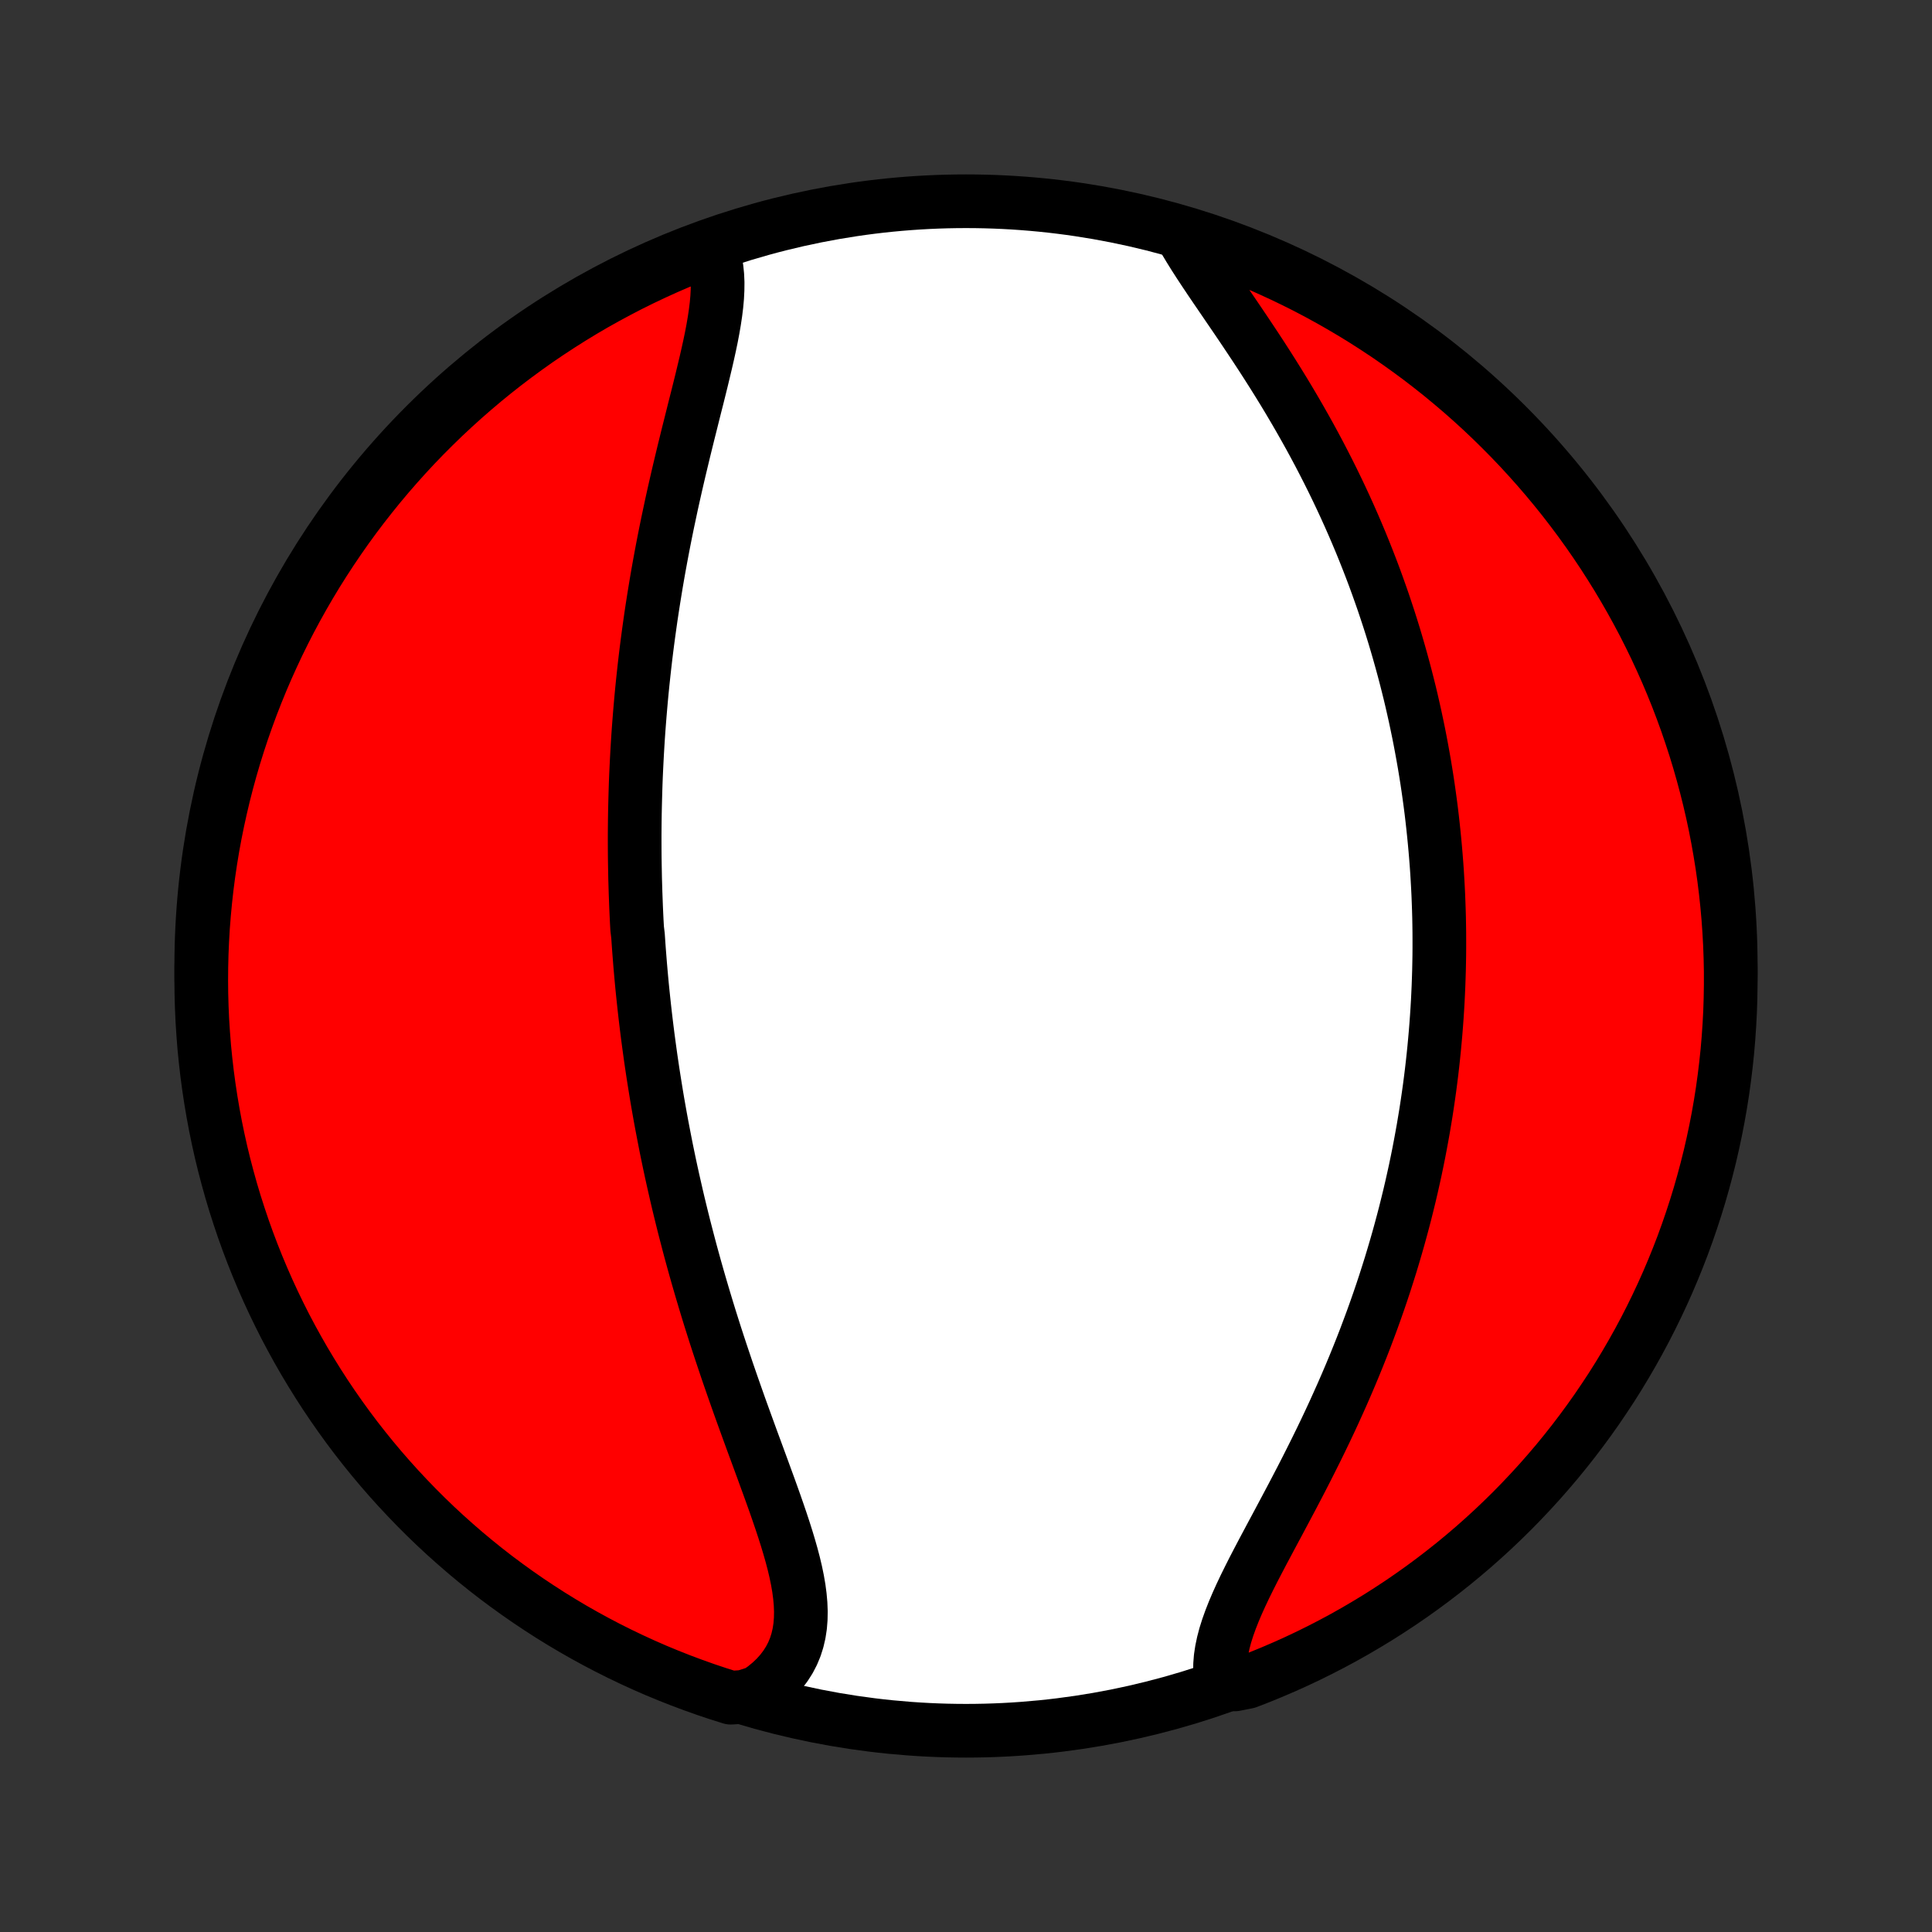 <?xml version="1.0" encoding="utf-8" standalone="no"?>
<!DOCTYPE svg PUBLIC "-//W3C//DTD SVG 1.1//EN"
  "http://www.w3.org/Graphics/SVG/1.1/DTD/svg11.dtd">
<!-- Created with matplotlib (http://matplotlib.org/) -->
<svg height="72pt" version="1.1" viewBox="0 0 72 72" width="72pt" xmlns="http://www.w3.org/2000/svg" xmlns:xlink="http://www.w3.org/1999/xlink">
 <rect x="0" y="0" width="72" height="72" fill="#333333" stroke="none"/>
 <defs>
  <style type="text/css">
*{stroke-linecap:butt;stroke-linejoin:round;}
  </style>
 </defs>
 <g id="figure_1">
  <g id="patch_1">
   <path d="
M0 72
L72 72
L72 0
L0 0
z
" style="fill:none;"/>
  </g>
  <g id="axes_1">
   <g id="PatchCollection_1">
    <defs>
     <path d="
M36 -7.5
C43.558 -7.5 50.808 -10.503 56.153 -15.848
C61.497 -21.192 64.5 -28.442 64.5 -36
C64.5 -43.558 61.497 -50.808 56.153 -56.153
C50.808 -61.497 43.558 -64.5 36 -64.5
C28.442 -64.5 21.192 -61.497 15.848 -56.153
C10.503 -50.808 7.5 -43.558 7.5 -36
C7.5 -28.442 10.503 -21.192 15.848 -15.848
C21.192 -10.503 28.442 -7.5 36 -7.5
z
" id="C0_0_a811fe30f3"/>
     <path d="
M26.52 -62.712
L26.6 -62.483
L26.661 -62.244
L26.705 -61.996
L26.732 -61.738
L26.744 -61.473
L26.741 -61.199
L26.727 -60.919
L26.701 -60.631
L26.665 -60.338
L26.62 -60.039
L26.568 -59.735
L26.509 -59.426
L26.444 -59.114
L26.374 -58.797
L26.301 -58.478
L26.224 -58.156
L26.146 -57.831
L26.065 -57.504
L25.983 -57.175
L25.899 -56.845
L25.816 -56.513
L25.733 -56.181
L25.649 -55.848
L25.567 -55.515
L25.485 -55.181
L25.405 -54.848
L25.325 -54.514
L25.247 -54.181
L25.171 -53.849
L25.096 -53.517
L25.023 -53.187
L24.953 -52.857
L24.883 -52.528
L24.816 -52.2
L24.751 -51.874
L24.688 -51.549
L24.627 -51.225
L24.568 -50.903
L24.511 -50.583
L24.456 -50.263
L24.404 -49.946
L24.353 -49.63
L24.304 -49.316
L24.257 -49.004
L24.213 -48.693
L24.17 -48.384
L24.129 -48.077
L24.09 -47.771
L24.053 -47.467
L24.018 -47.165
L23.985 -46.865
L23.953 -46.566
L23.923 -46.269
L23.895 -45.973
L23.869 -45.679
L23.844 -45.386
L23.821 -45.095
L23.799 -44.806
L23.779 -44.518
L23.761 -44.231
L23.744 -43.946
L23.729 -43.662
L23.715 -43.38
L23.702 -43.098
L23.691 -42.818
L23.682 -42.539
L23.674 -42.261
L23.667 -41.984
L23.661 -41.708
L23.657 -41.434
L23.654 -41.16
L23.652 -40.886
L23.652 -40.614
L23.653 -40.343
L23.655 -40.072
L23.659 -39.802
L23.664 -39.532
L23.669 -39.263
L23.677 -38.995
L23.685 -38.727
L23.695 -38.459
L23.705 -38.192
L23.717 -37.925
L23.73 -37.658
L23.745 -37.392
L23.777 -37.125
L23.795 -36.859
L23.814 -36.593
L23.835 -36.326
L23.856 -36.06
L23.879 -35.793
L23.903 -35.526
L23.928 -35.259
L23.955 -34.992
L23.983 -34.724
L24.012 -34.456
L24.042 -34.188
L24.074 -33.919
L24.107 -33.649
L24.141 -33.379
L24.177 -33.108
L24.214 -32.837
L24.252 -32.564
L24.292 -32.291
L24.333 -32.017
L24.376 -31.742
L24.42 -31.467
L24.465 -31.19
L24.512 -30.912
L24.561 -30.633
L24.611 -30.353
L24.663 -30.071
L24.717 -29.789
L24.772 -29.505
L24.828 -29.22
L24.887 -28.933
L24.947 -28.645
L25.009 -28.356
L25.073 -28.065
L25.139 -27.773
L25.206 -27.479
L25.275 -27.183
L25.347 -26.886
L25.42 -26.588
L25.495 -26.288
L25.573 -25.986
L25.652 -25.682
L25.733 -25.377
L25.817 -25.07
L25.902 -24.762
L25.99 -24.451
L26.08 -24.14
L26.172 -23.826
L26.266 -23.511
L26.362 -23.194
L26.46 -22.876
L26.561 -22.556
L26.663 -22.235
L26.768 -21.912
L26.875 -21.588
L26.984 -21.263
L27.094 -20.936
L27.207 -20.608
L27.321 -20.28
L27.437 -19.95
L27.554 -19.619
L27.673 -19.288
L27.793 -18.957
L27.914 -18.624
L28.035 -18.292
L28.158 -17.959
L28.28 -17.627
L28.402 -17.295
L28.523 -16.963
L28.644 -16.632
L28.763 -16.302
L28.88 -15.974
L28.994 -15.646
L29.105 -15.321
L29.212 -14.997
L29.314 -14.676
L29.41 -14.358
L29.5 -14.042
L29.582 -13.73
L29.655 -13.421
L29.718 -13.116
L29.77 -12.816
L29.809 -12.52
L29.835 -12.23
L29.846 -11.945
L29.841 -11.666
L29.819 -11.393
L29.778 -11.127
L29.718 -10.869
L29.638 -10.617
L29.537 -10.374
L29.415 -10.14
L29.271 -9.914
L29.106 -9.697
L28.92 -9.49
L28.712 -9.292
L28.484 -9.105
L28.235 -8.929
L27.71 -8.763
L27.235 -8.732
L26.763 -8.881
L26.294 -9.038
L25.828 -9.204
L25.365 -9.377
L24.905 -9.559
L24.448 -9.748
L23.995 -9.946
L23.546 -10.152
L23.101 -10.365
L22.659 -10.586
L22.222 -10.815
L21.788 -11.052
L21.359 -11.296
L20.935 -11.548
L20.515 -11.807
L20.1 -12.074
L19.689 -12.348
L19.284 -12.629
L18.884 -12.917
L18.488 -13.212
L18.099 -13.514
L17.714 -13.824
L17.336 -14.139
L16.963 -14.462
L16.595 -14.791
L16.234 -15.126
L15.879 -15.468
L15.53 -15.816
L15.187 -16.171
L14.85 -16.531
L14.52 -16.897
L14.196 -17.269
L13.879 -17.647
L13.569 -18.03
L13.265 -18.419
L12.969 -18.813
L12.68 -19.212
L12.397 -19.617
L12.122 -20.026
L11.854 -20.441
L11.594 -20.86
L11.34 -21.284
L11.095 -21.712
L10.857 -22.144
L10.626 -22.581
L10.404 -23.022
L10.189 -23.467
L9.982 -23.915
L9.783 -24.368
L9.592 -24.823
L9.409 -25.283
L9.234 -25.745
L9.067 -26.211
L8.909 -26.68
L8.758 -27.151
L8.616 -27.625
L8.483 -28.102
L8.357 -28.581
L8.24 -29.062
L8.132 -29.546
L8.032 -30.031
L7.941 -30.519
L7.858 -31.008
L7.784 -31.498
L7.718 -31.99
L7.661 -32.483
L7.612 -32.977
L7.573 -33.472
L7.541 -33.968
L7.519 -34.464
L7.505 -34.961
L7.5 -35.458
L7.504 -35.956
L7.516 -36.453
L7.537 -36.95
L7.566 -37.447
L7.605 -37.944
L7.652 -38.44
L7.707 -38.935
L7.771 -39.429
L7.844 -39.923
L7.925 -40.415
L8.015 -40.905
L8.114 -41.395
L8.221 -41.882
L8.336 -42.368
L8.46 -42.852
L8.592 -43.334
L8.732 -43.813
L8.881 -44.29
L9.038 -44.765
L9.204 -45.237
L9.377 -45.706
L9.559 -46.172
L9.748 -46.635
L9.946 -47.095
L10.152 -47.552
L10.365 -48.005
L10.586 -48.454
L10.815 -48.899
L11.052 -49.341
L11.296 -49.778
L11.548 -50.212
L11.807 -50.641
L12.074 -51.065
L12.348 -51.485
L12.629 -51.9
L12.917 -52.311
L13.212 -52.716
L13.514 -53.116
L13.824 -53.511
L14.139 -53.901
L14.462 -54.286
L14.791 -54.664
L15.126 -55.037
L15.468 -55.405
L15.816 -55.766
L16.171 -56.121
L16.531 -56.471
L16.897 -56.813
L17.269 -57.15
L17.647 -57.48
L18.03 -57.804
L18.419 -58.121
L18.813 -58.431
L19.212 -58.734
L19.617 -59.031
L20.026 -59.321
L20.441 -59.603
L20.86 -59.878
L21.284 -60.146
L21.712 -60.407
L22.144 -60.66
L22.581 -60.905
L23.022 -61.143
L23.467 -61.374
L23.915 -61.596
L24.368 -61.811
L24.823 -62.018
L25.283 -62.217
L25.745 -62.408
z
" id="C0_1_520e69e05c"/>
     <path d="
M44.007 -63.305
L44.164 -63.027
L44.334 -62.744
L44.513 -62.456
L44.701 -62.164
L44.896 -61.868
L45.097 -61.567
L45.303 -61.263
L45.513 -60.956
L45.725 -60.645
L45.94 -60.33
L46.155 -60.014
L46.371 -59.694
L46.586 -59.372
L46.801 -59.048
L47.014 -58.723
L47.225 -58.395
L47.434 -58.066
L47.64 -57.736
L47.843 -57.406
L48.043 -57.074
L48.239 -56.742
L48.432 -56.409
L48.621 -56.076
L48.807 -55.743
L48.988 -55.41
L49.165 -55.078
L49.338 -54.745
L49.507 -54.414
L49.672 -54.082
L49.832 -53.752
L49.989 -53.422
L50.141 -53.093
L50.289 -52.766
L50.433 -52.439
L50.573 -52.113
L50.709 -51.789
L50.841 -51.465
L50.969 -51.143
L51.093 -50.823
L51.214 -50.503
L51.33 -50.185
L51.443 -49.868
L51.553 -49.553
L51.658 -49.239
L51.761 -48.926
L51.86 -48.615
L51.956 -48.305
L52.048 -47.996
L52.137 -47.689
L52.223 -47.383
L52.306 -47.079
L52.386 -46.776
L52.463 -46.474
L52.538 -46.173
L52.609 -45.873
L52.677 -45.575
L52.743 -45.278
L52.806 -44.981
L52.867 -44.687
L52.925 -44.392
L52.98 -44.099
L53.033 -43.807
L53.084 -43.516
L53.132 -43.226
L53.178 -42.937
L53.221 -42.648
L53.262 -42.36
L53.301 -42.073
L53.338 -41.786
L53.372 -41.5
L53.404 -41.214
L53.434 -40.929
L53.462 -40.645
L53.488 -40.361
L53.512 -40.077
L53.534 -39.793
L53.554 -39.51
L53.571 -39.227
L53.587 -38.944
L53.601 -38.66
L53.612 -38.378
L53.622 -38.095
L53.63 -37.812
L53.635 -37.528
L53.639 -37.245
L53.64 -36.961
L53.64 -36.677
L53.638 -36.393
L53.633 -36.108
L53.627 -35.823
L53.618 -35.537
L53.608 -35.251
L53.595 -34.964
L53.581 -34.677
L53.564 -34.389
L53.545 -34.1
L53.524 -33.81
L53.501 -33.519
L53.475 -33.227
L53.448 -32.935
L53.418 -32.641
L53.386 -32.346
L53.352 -32.051
L53.315 -31.754
L53.276 -31.455
L53.234 -31.156
L53.19 -30.855
L53.144 -30.553
L53.094 -30.25
L53.043 -29.945
L52.988 -29.638
L52.931 -29.33
L52.872 -29.021
L52.809 -28.71
L52.744 -28.397
L52.675 -28.083
L52.604 -27.767
L52.53 -27.45
L52.452 -27.131
L52.372 -26.81
L52.288 -26.487
L52.201 -26.163
L52.111 -25.837
L52.017 -25.509
L51.92 -25.18
L51.82 -24.849
L51.715 -24.516
L51.608 -24.181
L51.497 -23.845
L51.382 -23.508
L51.263 -23.168
L51.141 -22.828
L51.014 -22.486
L50.885 -22.142
L50.751 -21.797
L50.613 -21.451
L50.472 -21.104
L50.327 -20.756
L50.178 -20.407
L50.026 -20.058
L49.869 -19.707
L49.71 -19.356
L49.547 -19.005
L49.381 -18.654
L49.211 -18.302
L49.039 -17.951
L48.864 -17.601
L48.687 -17.25
L48.508 -16.901
L48.327 -16.553
L48.145 -16.206
L47.962 -15.861
L47.779 -15.517
L47.597 -15.175
L47.415 -14.836
L47.236 -14.5
L47.058 -14.166
L46.885 -13.836
L46.715 -13.509
L46.552 -13.186
L46.395 -12.868
L46.246 -12.553
L46.106 -12.243
L45.977 -11.939
L45.859 -11.639
L45.754 -11.345
L45.663 -11.057
L45.589 -10.776
L45.531 -10.5
L45.49 -10.231
L45.469 -9.969
L45.467 -9.715
L45.486 -9.467
L46.02 -9.227
L46.484 -9.319
L46.945 -9.498
L47.402 -9.685
L47.856 -9.88
L48.307 -10.083
L48.754 -10.294
L49.197 -10.513
L49.635 -10.739
L50.07 -10.973
L50.5 -11.215
L50.926 -11.465
L51.348 -11.721
L51.765 -11.986
L52.177 -12.257
L52.584 -12.536
L52.986 -12.822
L53.383 -13.115
L53.774 -13.415
L54.16 -13.721
L54.541 -14.035
L54.916 -14.355
L55.285 -14.682
L55.648 -15.015
L56.005 -15.355
L56.357 -15.701
L56.702 -16.054
L57.04 -16.412
L57.373 -16.776
L57.698 -17.146
L58.018 -17.522
L58.33 -17.904
L58.636 -18.291
L58.934 -18.683
L59.226 -19.081
L59.511 -19.484
L59.788 -19.892
L60.059 -20.304
L60.322 -20.722
L60.577 -21.144
L60.825 -21.571
L61.066 -22.002
L61.299 -22.437
L61.524 -22.877
L61.741 -23.32
L61.951 -23.768
L62.153 -24.219
L62.346 -24.674
L62.532 -25.132
L62.71 -25.593
L62.879 -26.058
L63.04 -26.526
L63.193 -26.996
L63.338 -27.469
L63.474 -27.945
L63.602 -28.424
L63.722 -28.904
L63.833 -29.387
L63.936 -29.872
L64.03 -30.358
L64.116 -30.847
L64.193 -31.337
L64.261 -31.828
L64.321 -32.321
L64.373 -32.815
L64.415 -33.309
L64.449 -33.805
L64.475 -34.301
L64.491 -34.798
L64.499 -35.295
L64.499 -35.793
L64.489 -36.29
L64.471 -36.787
L64.444 -37.284
L64.409 -37.781
L64.365 -38.277
L64.312 -38.773
L64.251 -39.267
L64.181 -39.761
L64.102 -40.253
L64.015 -40.745
L63.92 -41.234
L63.816 -41.722
L63.703 -42.209
L63.582 -42.693
L63.452 -43.176
L63.315 -43.656
L63.169 -44.134
L63.014 -44.609
L62.852 -45.082
L62.681 -45.552
L62.502 -46.02
L62.315 -46.484
L62.12 -46.945
L61.917 -47.402
L61.706 -47.856
L61.487 -48.307
L61.261 -48.754
L61.026 -49.197
L60.785 -49.635
L60.535 -50.07
L60.279 -50.5
L60.014 -50.926
L59.743 -51.348
L59.464 -51.765
L59.178 -52.177
L58.885 -52.584
L58.585 -52.986
L58.279 -53.383
L57.965 -53.774
L57.645 -54.16
L57.318 -54.541
L56.984 -54.916
L56.645 -55.285
L56.299 -55.648
L55.946 -56.005
L55.588 -56.357
L55.224 -56.702
L54.854 -57.04
L54.478 -57.373
L54.096 -57.698
L53.709 -58.018
L53.317 -58.33
L52.919 -58.636
L52.516 -58.934
L52.108 -59.226
L51.696 -59.511
L51.278 -59.788
L50.856 -60.059
L50.429 -60.322
L49.998 -60.577
L49.563 -60.825
L49.123 -61.066
L48.68 -61.299
L48.232 -61.524
L47.781 -61.741
L47.326 -61.951
L46.868 -62.153
L46.407 -62.346
L45.942 -62.532
L45.474 -62.71
L45.004 -62.879
L44.531 -63.04
z
" id="C0_2_12df9807fa"/>
    </defs>
    <g clip-path="url(#p1bffca34e9)">
     <use style="fill:#ffffff;stroke:#000000;stroke-width:2.0;" x="0.0" xlink:href="#C0_0_a811fe30f3" y="72.0"/>
    </g>
    <g clip-path="url(#p1bffca34e9)">
     <use style="fill:#ff0000;stroke:#000000;stroke-width:2.0;" x="0.0" xlink:href="#C0_1_520e69e05c" y="72.0"/>
    </g>
    <g clip-path="url(#p1bffca34e9)">
     <use style="fill:#ff0000;stroke:#000000;stroke-width:2.0;" x="0.0" xlink:href="#C0_2_12df9807fa" y="72.0"/>
    </g>
   </g>
  </g>
 </g>
 <defs>
  <clipPath id="p1bffca34e9">
   <rect height="72.0" width="72.0" x="0.0" y="0.0"/>
  </clipPath>
 </defs>
</svg>
